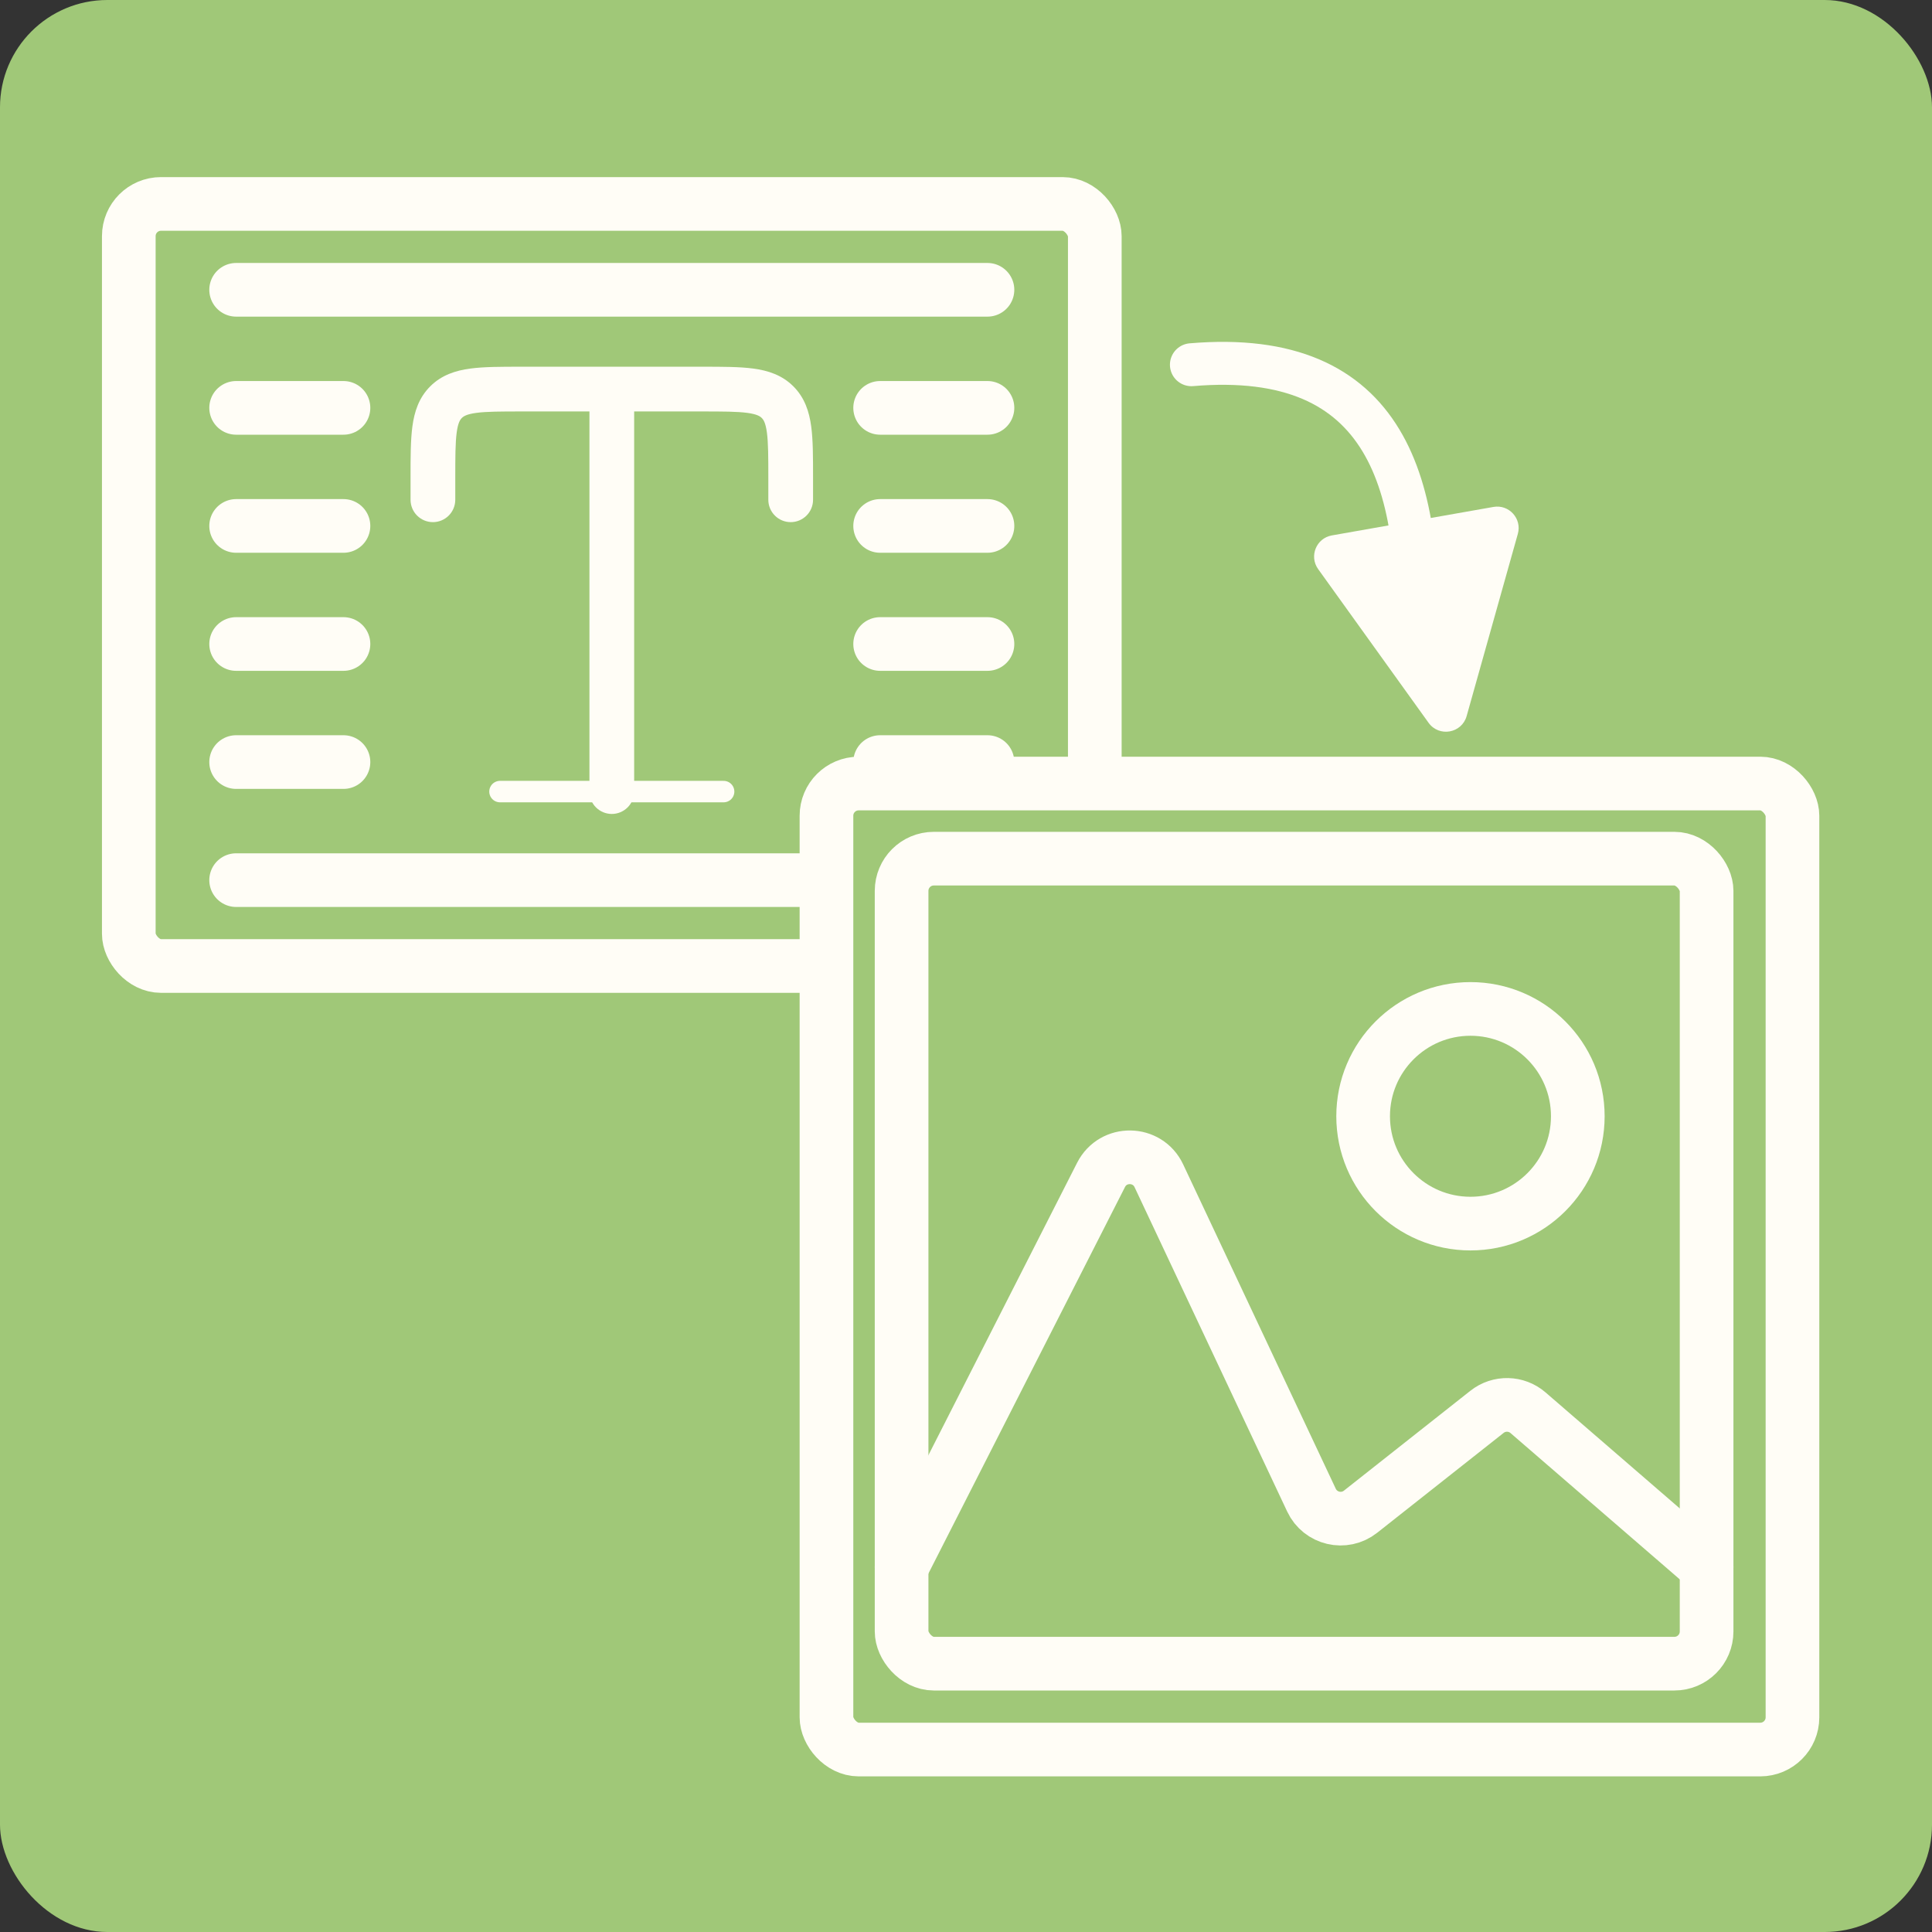 <svg width="180" height="180" viewBox="0 0 180 180" fill="none" xmlns="http://www.w3.org/2000/svg">
<rect x="0" y="0" width="180" height="180" fill="#333333" stroke="none"/>
<rect width="180" height="180" rx="10" fill="#A0C878"/>
<rect x="12" y="19" width="90" height="71" rx="3" stroke="#FFFDF6" stroke-width="5"/>
<path d="M22 27H92" stroke="#FFFDF6" stroke-width="5" stroke-linecap="round"/>
<path d="M22 38H32" stroke="#FFFDF6" stroke-width="5" stroke-linecap="round"/>
<path d="M82 38H92" stroke="#FFFDF6" stroke-width="5" stroke-linecap="round"/>
<path d="M22 49H32" stroke="#FFFDF6" stroke-width="5" stroke-linecap="round"/>
<path d="M82 49H92" stroke="#FFFDF6" stroke-width="5" stroke-linecap="round"/>
<path d="M22 60H32" stroke="#FFFDF6" stroke-width="5" stroke-linecap="round"/>
<path d="M82 60H92" stroke="#FFFDF6" stroke-width="5" stroke-linecap="round"/>
<path d="M22 71H32" stroke="#FFFDF6" stroke-width="5" stroke-linecap="round"/>
<path d="M82 71H92" stroke="#FFFDF6" stroke-width="5" stroke-linecap="round"/>
<path d="M22 82H92" stroke="#FFFDF6" stroke-width="5" stroke-linecap="round"/>
<path fill-rule="evenodd" clip-rule="evenodd" d="M48.529 34.167H65.471C67.317 34.167 68.908 34.167 70.183 34.338C71.548 34.521 72.858 34.936 73.919 35.998C74.981 37.061 75.396 38.369 75.579 39.734C75.75 41.009 75.75 42.6 75.75 44.446V46.563C75.75 47.115 75.531 47.645 75.14 48.036C74.749 48.427 74.219 48.646 73.667 48.646C73.114 48.646 72.584 48.427 72.194 48.036C71.803 47.645 71.583 47.115 71.583 46.563V44.584C71.583 42.561 71.579 41.252 71.45 40.29C71.327 39.386 71.131 39.102 70.973 38.944C70.815 38.786 70.531 38.59 69.627 38.467C68.667 38.338 67.356 38.334 65.333 38.334H59.083V73.75C59.083 74.303 58.864 74.833 58.473 75.224C58.082 75.614 57.553 75.834 57 75.834C56.447 75.834 55.918 75.614 55.527 75.224C55.136 74.833 54.917 74.303 54.917 73.75V38.334H48.667C46.644 38.334 45.335 38.338 44.373 38.467C43.469 38.59 43.185 38.786 43.027 38.944C42.869 39.102 42.673 39.386 42.55 40.29C42.421 41.25 42.417 42.561 42.417 44.584V46.563C42.417 47.115 42.197 47.645 41.806 48.036C41.416 48.427 40.886 48.646 40.333 48.646C39.781 48.646 39.251 48.427 38.86 48.036C38.469 47.645 38.25 47.115 38.25 46.563V44.446C38.25 42.6 38.25 41.009 38.421 39.734C38.604 38.369 39.019 37.059 40.081 35.998C41.144 34.936 42.452 34.521 43.817 34.338C45.092 34.167 46.683 34.167 48.529 34.167Z" fill="#FFFDF6"/>
<path d="M46.584 73.75H67.417" stroke="#FFFDF6" stroke-width="2" stroke-linecap="round" stroke-linejoin="round"/>
<rect x="77" y="73" width="90" height="90" rx="3" fill="#A0C878" stroke="#FFFDF6" stroke-width="5"/>
<rect x="84" y="80" width="75" height="75" rx="3" fill="#A0C878" stroke="#FFFDF6" stroke-width="5"/>
<path d="M84 146L102.582 109.464C103.713 107.239 106.908 107.289 107.97 109.547L122.187 139.764C123.01 141.512 125.245 142.039 126.761 140.841L138.542 131.537C139.671 130.645 141.274 130.68 142.363 131.621L159 146" stroke="#FFFDF6" stroke-width="5" stroke-linecap="round"/>
<circle cx="137" cy="104" r="10" stroke="#FFFDF6" stroke-width="5"/>
<path d="M111 33.98C129.322 32.426 132.791 45.123 131.858 61.512" stroke="#FFFDF6" stroke-width="4" stroke-linecap="round"/>
<path d="M133.095 67.339C134.073 68.701 136.191 68.327 136.644 66.713L141.413 49.74C141.812 48.322 140.592 46.974 139.14 47.23L124.085 49.884C122.634 50.14 121.949 51.824 122.808 53.021L133.095 67.339Z" fill="#FFFDF6"/>
</svg>
